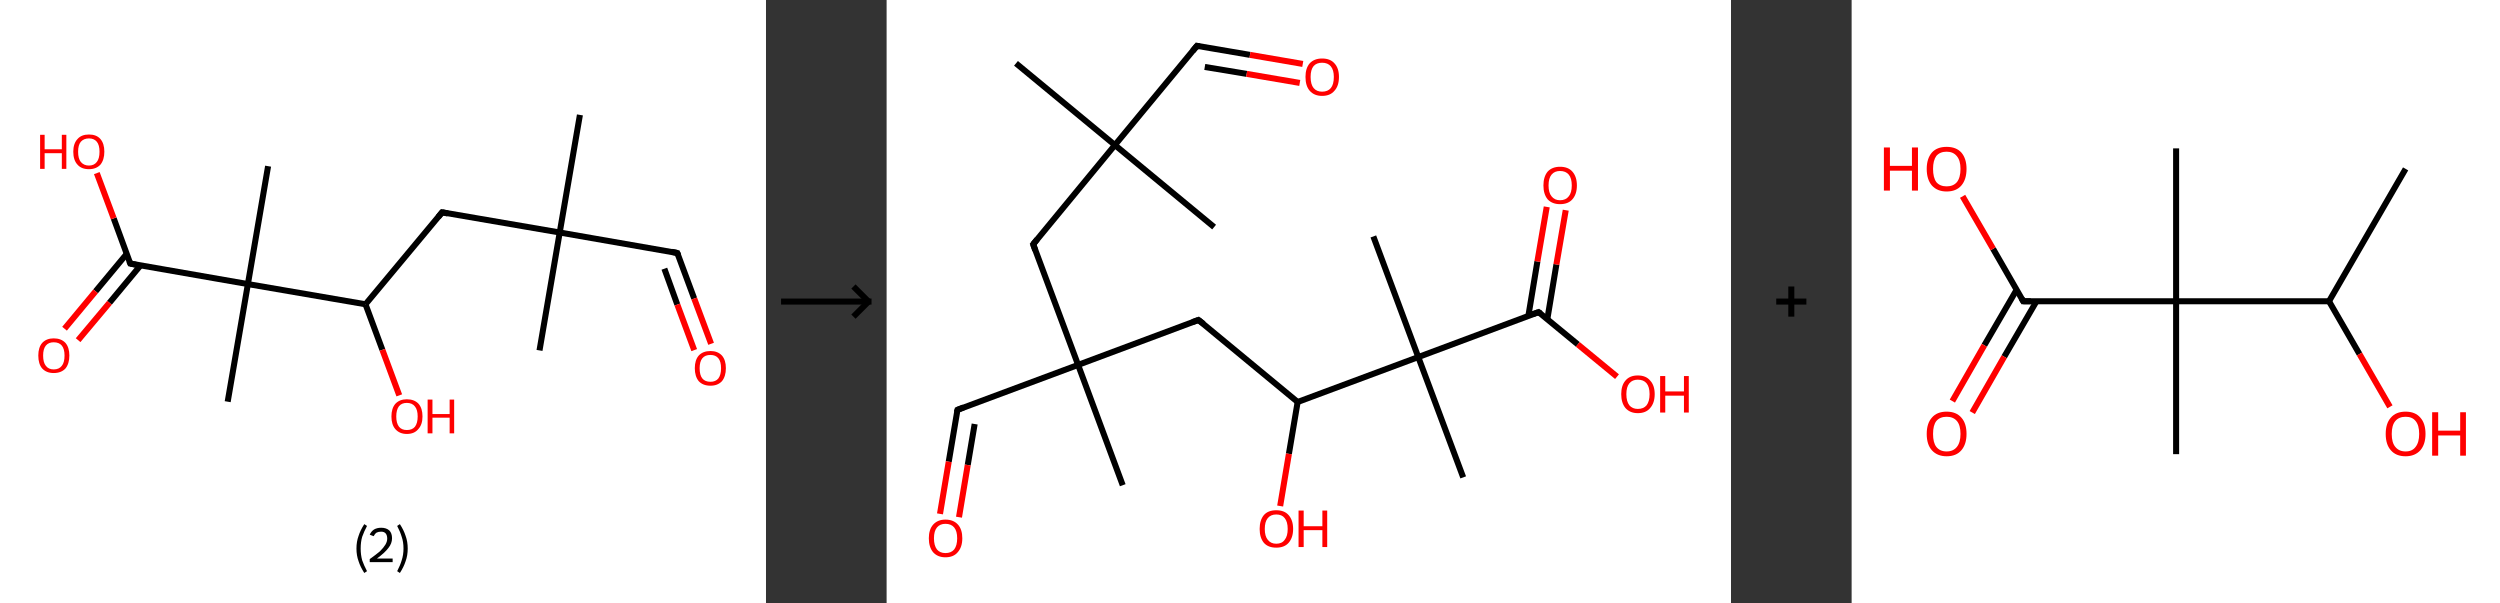 <?xml version='1.0' encoding='ASCII' standalone='yes'?>
<svg xmlns="http://www.w3.org/2000/svg" xmlns:xlink="http://www.w3.org/1999/xlink" version="1.1" width="829.0px" viewBox="0 0 829.0 200.0" height="200.0px">
  <rect x="0" y="0" width="829.0" height="200.0" fill="#333333" stroke="none"/>
  <g>
    <g transform="translate(0, 0) scale(1 1) "><!-- END OF HEADER -->
<rect style="opacity:1.0;fill:#FFFFFF;stroke:none" width="254.0" height="200.0" x="0.0" y="0.0"> </rect>
<path class="bond-0 atom-0 atom-1" d="M 192.3,38.1 L 185.6,77.1" style="fill:none;fill-rule:evenodd;stroke:#000000;stroke-width:2.0px;stroke-linecap:butt;stroke-linejoin:miter;stroke-opacity:1"/>
<path class="bond-1 atom-1 atom-2" d="M 185.6,77.1 L 178.9,116.2" style="fill:none;fill-rule:evenodd;stroke:#000000;stroke-width:2.0px;stroke-linecap:butt;stroke-linejoin:miter;stroke-opacity:1"/>
<path class="bond-2 atom-1 atom-3" d="M 185.6,77.1 L 224.6,83.9" style="fill:none;fill-rule:evenodd;stroke:#000000;stroke-width:2.0px;stroke-linecap:butt;stroke-linejoin:miter;stroke-opacity:1"/>
<path class="bond-3 atom-3 atom-4" d="M 224.6,83.9 L 230.2,99.0" style="fill:none;fill-rule:evenodd;stroke:#000000;stroke-width:2.0px;stroke-linecap:butt;stroke-linejoin:miter;stroke-opacity:1"/>
<path class="bond-3 atom-3 atom-4" d="M 230.2,99.0 L 235.8,114.0" style="fill:none;fill-rule:evenodd;stroke:#FF0000;stroke-width:2.0px;stroke-linecap:butt;stroke-linejoin:miter;stroke-opacity:1"/>
<path class="bond-3 atom-3 atom-4" d="M 220.3,89.1 L 224.6,101.0" style="fill:none;fill-rule:evenodd;stroke:#000000;stroke-width:2.0px;stroke-linecap:butt;stroke-linejoin:miter;stroke-opacity:1"/>
<path class="bond-3 atom-3 atom-4" d="M 224.6,101.0 L 230.2,116.1" style="fill:none;fill-rule:evenodd;stroke:#FF0000;stroke-width:2.0px;stroke-linecap:butt;stroke-linejoin:miter;stroke-opacity:1"/>
<path class="bond-4 atom-1 atom-5" d="M 185.6,77.1 L 146.6,70.4" style="fill:none;fill-rule:evenodd;stroke:#000000;stroke-width:2.0px;stroke-linecap:butt;stroke-linejoin:miter;stroke-opacity:1"/>
<path class="bond-5 atom-5 atom-6" d="M 146.6,70.4 L 121.2,100.9" style="fill:none;fill-rule:evenodd;stroke:#000000;stroke-width:2.0px;stroke-linecap:butt;stroke-linejoin:miter;stroke-opacity:1"/>
<path class="bond-6 atom-6 atom-7" d="M 121.2,100.9 L 126.8,116.0" style="fill:none;fill-rule:evenodd;stroke:#000000;stroke-width:2.0px;stroke-linecap:butt;stroke-linejoin:miter;stroke-opacity:1"/>
<path class="bond-6 atom-6 atom-7" d="M 126.8,116.0 L 132.4,131.1" style="fill:none;fill-rule:evenodd;stroke:#FF0000;stroke-width:2.0px;stroke-linecap:butt;stroke-linejoin:miter;stroke-opacity:1"/>
<path class="bond-7 atom-6 atom-8" d="M 121.2,100.9 L 82.2,94.2" style="fill:none;fill-rule:evenodd;stroke:#000000;stroke-width:2.0px;stroke-linecap:butt;stroke-linejoin:miter;stroke-opacity:1"/>
<path class="bond-8 atom-8 atom-9" d="M 82.2,94.2 L 88.9,55.1" style="fill:none;fill-rule:evenodd;stroke:#000000;stroke-width:2.0px;stroke-linecap:butt;stroke-linejoin:miter;stroke-opacity:1"/>
<path class="bond-9 atom-8 atom-10" d="M 82.2,94.2 L 75.5,133.2" style="fill:none;fill-rule:evenodd;stroke:#000000;stroke-width:2.0px;stroke-linecap:butt;stroke-linejoin:miter;stroke-opacity:1"/>
<path class="bond-10 atom-8 atom-11" d="M 82.2,94.2 L 43.2,87.4" style="fill:none;fill-rule:evenodd;stroke:#000000;stroke-width:2.0px;stroke-linecap:butt;stroke-linejoin:miter;stroke-opacity:1"/>
<path class="bond-11 atom-11 atom-12" d="M 42.0,84.2 L 31.7,96.6" style="fill:none;fill-rule:evenodd;stroke:#000000;stroke-width:2.0px;stroke-linecap:butt;stroke-linejoin:miter;stroke-opacity:1"/>
<path class="bond-11 atom-11 atom-12" d="M 31.7,96.6 L 21.4,109.0" style="fill:none;fill-rule:evenodd;stroke:#FF0000;stroke-width:2.0px;stroke-linecap:butt;stroke-linejoin:miter;stroke-opacity:1"/>
<path class="bond-11 atom-11 atom-12" d="M 46.6,88.0 L 36.3,100.4" style="fill:none;fill-rule:evenodd;stroke:#000000;stroke-width:2.0px;stroke-linecap:butt;stroke-linejoin:miter;stroke-opacity:1"/>
<path class="bond-11 atom-11 atom-12" d="M 36.3,100.4 L 25.9,112.8" style="fill:none;fill-rule:evenodd;stroke:#FF0000;stroke-width:2.0px;stroke-linecap:butt;stroke-linejoin:miter;stroke-opacity:1"/>
<path class="bond-12 atom-11 atom-13" d="M 43.2,87.4 L 37.7,72.4" style="fill:none;fill-rule:evenodd;stroke:#000000;stroke-width:2.0px;stroke-linecap:butt;stroke-linejoin:miter;stroke-opacity:1"/>
<path class="bond-12 atom-11 atom-13" d="M 37.7,72.4 L 32.1,57.4" style="fill:none;fill-rule:evenodd;stroke:#FF0000;stroke-width:2.0px;stroke-linecap:butt;stroke-linejoin:miter;stroke-opacity:1"/>
<path d="M 222.7,83.5 L 224.6,83.9 L 224.9,84.6" style="fill:none;stroke:#000000;stroke-width:2.0px;stroke-linecap:butt;stroke-linejoin:miter;stroke-opacity:1;"/>
<path d="M 148.5,70.8 L 146.6,70.4 L 145.3,72.0" style="fill:none;stroke:#000000;stroke-width:2.0px;stroke-linecap:butt;stroke-linejoin:miter;stroke-opacity:1;"/>
<path d="M 45.1,87.8 L 43.2,87.4 L 42.9,86.7" style="fill:none;stroke:#000000;stroke-width:2.0px;stroke-linecap:butt;stroke-linejoin:miter;stroke-opacity:1;"/>
<path class="atom-4" d="M 230.4 122.1 Q 230.4 119.4, 231.7 117.9 Q 233.1 116.4, 235.6 116.4 Q 238.0 116.4, 239.4 117.9 Q 240.7 119.4, 240.7 122.1 Q 240.7 124.8, 239.4 126.4 Q 238.0 127.9, 235.6 127.9 Q 233.1 127.9, 231.7 126.4 Q 230.4 124.8, 230.4 122.1 M 235.6 126.6 Q 237.3 126.6, 238.2 125.5 Q 239.1 124.3, 239.1 122.1 Q 239.1 119.9, 238.2 118.8 Q 237.3 117.7, 235.6 117.7 Q 233.8 117.7, 232.9 118.8 Q 232.0 119.9, 232.0 122.1 Q 232.0 124.4, 232.9 125.5 Q 233.8 126.6, 235.6 126.6 " fill="#FF0000"/>
<path class="atom-7" d="M 129.8 138.1 Q 129.8 135.4, 131.1 133.9 Q 132.5 132.4, 134.9 132.4 Q 137.4 132.4, 138.8 133.9 Q 140.1 135.4, 140.1 138.1 Q 140.1 140.8, 138.7 142.3 Q 137.4 143.9, 134.9 143.9 Q 132.5 143.9, 131.1 142.3 Q 129.8 140.8, 129.8 138.1 M 134.9 142.6 Q 136.7 142.6, 137.6 141.5 Q 138.5 140.3, 138.5 138.1 Q 138.5 135.9, 137.6 134.8 Q 136.7 133.6, 134.9 133.6 Q 133.2 133.6, 132.3 134.7 Q 131.4 135.9, 131.4 138.1 Q 131.4 140.3, 132.3 141.5 Q 133.2 142.6, 134.9 142.6 " fill="#FF0000"/>
<path class="atom-7" d="M 141.8 132.5 L 143.4 132.5 L 143.4 137.3 L 149.1 137.3 L 149.1 132.5 L 150.6 132.5 L 150.6 143.7 L 149.1 143.7 L 149.1 138.5 L 143.4 138.5 L 143.4 143.7 L 141.8 143.7 L 141.8 132.5 " fill="#FF0000"/>
<path class="atom-12" d="M 12.7 117.9 Q 12.7 115.2, 14.0 113.7 Q 15.4 112.2, 17.8 112.2 Q 20.3 112.2, 21.7 113.7 Q 23.0 115.2, 23.0 117.9 Q 23.0 120.6, 21.7 122.2 Q 20.3 123.7, 17.8 123.7 Q 15.4 123.7, 14.0 122.2 Q 12.7 120.7, 12.7 117.9 M 17.8 122.5 Q 19.6 122.5, 20.5 121.3 Q 21.4 120.2, 21.4 117.9 Q 21.4 115.7, 20.5 114.6 Q 19.6 113.5, 17.8 113.5 Q 16.1 113.5, 15.2 114.6 Q 14.3 115.7, 14.3 117.9 Q 14.3 120.2, 15.2 121.3 Q 16.1 122.5, 17.8 122.5 " fill="#FF0000"/>
<path class="atom-13" d="M 13.3 44.7 L 14.8 44.7 L 14.8 49.5 L 20.5 49.5 L 20.5 44.7 L 22.0 44.7 L 22.0 56.0 L 20.5 56.0 L 20.5 50.8 L 14.8 50.8 L 14.8 56.0 L 13.3 56.0 L 13.3 44.7 " fill="#FF0000"/>
<path class="atom-13" d="M 24.3 50.3 Q 24.3 47.6, 25.7 46.1 Q 27.0 44.6, 29.5 44.6 Q 32.0 44.6, 33.3 46.1 Q 34.6 47.6, 34.6 50.3 Q 34.6 53.0, 33.3 54.6 Q 31.9 56.1, 29.5 56.1 Q 27.0 56.1, 25.7 54.6 Q 24.3 53.1, 24.3 50.3 M 29.5 54.9 Q 31.2 54.9, 32.1 53.7 Q 33.0 52.6, 33.0 50.3 Q 33.0 48.1, 32.1 47.0 Q 31.2 45.9, 29.5 45.9 Q 27.8 45.9, 26.8 47.0 Q 25.9 48.1, 25.9 50.3 Q 25.9 52.6, 26.8 53.7 Q 27.8 54.9, 29.5 54.9 " fill="#FF0000"/>
<path class="legend" d="M 118.2 181.9 Q 118.2 179.6, 118.9 177.7 Q 119.5 175.8, 120.8 173.8 L 121.7 174.4 Q 120.7 176.3, 120.1 178.0 Q 119.6 179.7, 119.6 181.9 Q 119.6 184.0, 120.1 185.8 Q 120.7 187.5, 121.7 189.4 L 120.8 190.0 Q 119.5 188.0, 118.9 186.1 Q 118.2 184.2, 118.2 181.9 " fill="#000000"/>
<path class="legend" d="M 122.6 177.3 Q 123.1 176.2, 124.0 175.6 Q 125.0 175.0, 126.4 175.0 Q 128.1 175.0, 129.1 175.9 Q 130.0 176.8, 130.0 178.5 Q 130.0 180.2, 128.8 181.7 Q 127.6 183.3, 125.0 185.2 L 130.2 185.2 L 130.2 186.4 L 122.6 186.4 L 122.6 185.4 Q 124.7 183.9, 126.0 182.8 Q 127.2 181.6, 127.8 180.6 Q 128.4 179.6, 128.4 178.6 Q 128.4 177.5, 127.9 176.9 Q 127.4 176.3, 126.4 176.3 Q 125.5 176.3, 124.9 176.6 Q 124.3 177.0, 123.9 177.8 L 122.6 177.3 " fill="#000000"/>
<path class="legend" d="M 135.2 181.9 Q 135.2 184.2, 134.5 186.1 Q 133.9 188.0, 132.6 190.0 L 131.7 189.4 Q 132.7 187.5, 133.2 185.8 Q 133.8 184.0, 133.8 181.9 Q 133.8 179.7, 133.2 178.0 Q 132.7 176.3, 131.7 174.4 L 132.6 173.8 Q 133.9 175.8, 134.5 177.7 Q 135.2 179.6, 135.2 181.9 " fill="#000000"/>
</g>
    <g transform="translate(254, 0) scale(1 1) "><line x1="5" y1="100" x2="35" y2="100" style="stroke:rgb(0,0,0);stroke-width:2"/>
  <line x1="34" y1="100" x2="29" y2="95" style="stroke:rgb(0,0,0);stroke-width:2"/>
  <line x1="34" y1="100" x2="29" y2="105" style="stroke:rgb(0,0,0);stroke-width:2"/>
</g>
    <g transform="translate(294.0, 0) scale(1 1) "><!-- END OF HEADER -->
<rect style="opacity:1.0;fill:#FFFFFF;stroke:none" width="280.0" height="200.0" x="0.0" y="0.0"> </rect>
<path class="bond-0 atom-0 atom-1" d="M 42.9,21.0 L 75.7,48.1" style="fill:none;fill-rule:evenodd;stroke:#000000;stroke-width:2.0px;stroke-linecap:butt;stroke-linejoin:miter;stroke-opacity:1"/>
<path class="bond-1 atom-1 atom-2" d="M 75.7,48.1 L 108.6,75.3" style="fill:none;fill-rule:evenodd;stroke:#000000;stroke-width:2.0px;stroke-linecap:butt;stroke-linejoin:miter;stroke-opacity:1"/>
<path class="bond-2 atom-1 atom-3" d="M 75.7,48.1 L 102.9,15.2" style="fill:none;fill-rule:evenodd;stroke:#000000;stroke-width:2.0px;stroke-linecap:butt;stroke-linejoin:miter;stroke-opacity:1"/>
<path class="bond-3 atom-3 atom-4" d="M 102.9,15.2 L 120.5,18.2" style="fill:none;fill-rule:evenodd;stroke:#000000;stroke-width:2.0px;stroke-linecap:butt;stroke-linejoin:miter;stroke-opacity:1"/>
<path class="bond-3 atom-3 atom-4" d="M 120.5,18.2 L 138.0,21.2" style="fill:none;fill-rule:evenodd;stroke:#FF0000;stroke-width:2.0px;stroke-linecap:butt;stroke-linejoin:miter;stroke-opacity:1"/>
<path class="bond-3 atom-3 atom-4" d="M 105.5,22.2 L 119.4,24.5" style="fill:none;fill-rule:evenodd;stroke:#000000;stroke-width:2.0px;stroke-linecap:butt;stroke-linejoin:miter;stroke-opacity:1"/>
<path class="bond-3 atom-3 atom-4" d="M 119.4,24.5 L 137.0,27.5" style="fill:none;fill-rule:evenodd;stroke:#FF0000;stroke-width:2.0px;stroke-linecap:butt;stroke-linejoin:miter;stroke-opacity:1"/>
<path class="bond-4 atom-1 atom-5" d="M 75.7,48.1 L 48.6,81.0" style="fill:none;fill-rule:evenodd;stroke:#000000;stroke-width:2.0px;stroke-linecap:butt;stroke-linejoin:miter;stroke-opacity:1"/>
<path class="bond-5 atom-5 atom-6" d="M 48.6,81.0 L 63.5,121.0" style="fill:none;fill-rule:evenodd;stroke:#000000;stroke-width:2.0px;stroke-linecap:butt;stroke-linejoin:miter;stroke-opacity:1"/>
<path class="bond-6 atom-6 atom-7" d="M 63.5,121.0 L 78.3,160.9" style="fill:none;fill-rule:evenodd;stroke:#000000;stroke-width:2.0px;stroke-linecap:butt;stroke-linejoin:miter;stroke-opacity:1"/>
<path class="bond-7 atom-6 atom-8" d="M 63.5,121.0 L 23.5,135.9" style="fill:none;fill-rule:evenodd;stroke:#000000;stroke-width:2.0px;stroke-linecap:butt;stroke-linejoin:miter;stroke-opacity:1"/>
<path class="bond-8 atom-8 atom-9" d="M 23.5,135.9 L 20.6,153.1" style="fill:none;fill-rule:evenodd;stroke:#000000;stroke-width:2.0px;stroke-linecap:butt;stroke-linejoin:miter;stroke-opacity:1"/>
<path class="bond-8 atom-8 atom-9" d="M 20.6,153.1 L 17.7,170.4" style="fill:none;fill-rule:evenodd;stroke:#FF0000;stroke-width:2.0px;stroke-linecap:butt;stroke-linejoin:miter;stroke-opacity:1"/>
<path class="bond-8 atom-8 atom-9" d="M 29.2,140.6 L 26.9,154.2" style="fill:none;fill-rule:evenodd;stroke:#000000;stroke-width:2.0px;stroke-linecap:butt;stroke-linejoin:miter;stroke-opacity:1"/>
<path class="bond-8 atom-8 atom-9" d="M 26.9,154.2 L 24.0,171.5" style="fill:none;fill-rule:evenodd;stroke:#FF0000;stroke-width:2.0px;stroke-linecap:butt;stroke-linejoin:miter;stroke-opacity:1"/>
<path class="bond-9 atom-6 atom-10" d="M 63.5,121.0 L 103.4,106.1" style="fill:none;fill-rule:evenodd;stroke:#000000;stroke-width:2.0px;stroke-linecap:butt;stroke-linejoin:miter;stroke-opacity:1"/>
<path class="bond-10 atom-10 atom-11" d="M 103.4,106.1 L 136.3,133.3" style="fill:none;fill-rule:evenodd;stroke:#000000;stroke-width:2.0px;stroke-linecap:butt;stroke-linejoin:miter;stroke-opacity:1"/>
<path class="bond-11 atom-11 atom-12" d="M 136.3,133.3 L 133.4,150.5" style="fill:none;fill-rule:evenodd;stroke:#000000;stroke-width:2.0px;stroke-linecap:butt;stroke-linejoin:miter;stroke-opacity:1"/>
<path class="bond-11 atom-11 atom-12" d="M 133.4,150.5 L 130.5,167.8" style="fill:none;fill-rule:evenodd;stroke:#FF0000;stroke-width:2.0px;stroke-linecap:butt;stroke-linejoin:miter;stroke-opacity:1"/>
<path class="bond-12 atom-11 atom-13" d="M 136.3,133.3 L 176.3,118.4" style="fill:none;fill-rule:evenodd;stroke:#000000;stroke-width:2.0px;stroke-linecap:butt;stroke-linejoin:miter;stroke-opacity:1"/>
<path class="bond-13 atom-13 atom-14" d="M 176.3,118.4 L 161.4,78.4" style="fill:none;fill-rule:evenodd;stroke:#000000;stroke-width:2.0px;stroke-linecap:butt;stroke-linejoin:miter;stroke-opacity:1"/>
<path class="bond-14 atom-13 atom-15" d="M 176.3,118.4 L 191.2,158.3" style="fill:none;fill-rule:evenodd;stroke:#000000;stroke-width:2.0px;stroke-linecap:butt;stroke-linejoin:miter;stroke-opacity:1"/>
<path class="bond-15 atom-13 atom-16" d="M 176.3,118.4 L 216.2,103.5" style="fill:none;fill-rule:evenodd;stroke:#000000;stroke-width:2.0px;stroke-linecap:butt;stroke-linejoin:miter;stroke-opacity:1"/>
<path class="bond-16 atom-16 atom-17" d="M 219.1,105.8 L 222.1,87.7" style="fill:none;fill-rule:evenodd;stroke:#000000;stroke-width:2.0px;stroke-linecap:butt;stroke-linejoin:miter;stroke-opacity:1"/>
<path class="bond-16 atom-16 atom-17" d="M 222.1,87.7 L 225.2,69.7" style="fill:none;fill-rule:evenodd;stroke:#FF0000;stroke-width:2.0px;stroke-linecap:butt;stroke-linejoin:miter;stroke-opacity:1"/>
<path class="bond-16 atom-16 atom-17" d="M 212.8,104.8 L 215.8,86.7" style="fill:none;fill-rule:evenodd;stroke:#000000;stroke-width:2.0px;stroke-linecap:butt;stroke-linejoin:miter;stroke-opacity:1"/>
<path class="bond-16 atom-16 atom-17" d="M 215.8,86.7 L 218.9,68.6" style="fill:none;fill-rule:evenodd;stroke:#FF0000;stroke-width:2.0px;stroke-linecap:butt;stroke-linejoin:miter;stroke-opacity:1"/>
<path class="bond-17 atom-16 atom-18" d="M 216.2,103.5 L 229.2,114.2" style="fill:none;fill-rule:evenodd;stroke:#000000;stroke-width:2.0px;stroke-linecap:butt;stroke-linejoin:miter;stroke-opacity:1"/>
<path class="bond-17 atom-16 atom-18" d="M 229.2,114.2 L 242.2,124.9" style="fill:none;fill-rule:evenodd;stroke:#FF0000;stroke-width:2.0px;stroke-linecap:butt;stroke-linejoin:miter;stroke-opacity:1"/>
<path d="M 101.5,16.9 L 102.9,15.2 L 103.8,15.4" style="fill:none;stroke:#000000;stroke-width:2.0px;stroke-linecap:butt;stroke-linejoin:miter;stroke-opacity:1;"/>
<path d="M 49.9,79.4 L 48.6,81.0 L 49.3,83.0" style="fill:none;stroke:#000000;stroke-width:2.0px;stroke-linecap:butt;stroke-linejoin:miter;stroke-opacity:1;"/>
<path d="M 25.5,135.1 L 23.5,135.9 L 23.3,136.7" style="fill:none;stroke:#000000;stroke-width:2.0px;stroke-linecap:butt;stroke-linejoin:miter;stroke-opacity:1;"/>
<path d="M 101.4,106.8 L 103.4,106.1 L 105.1,107.4" style="fill:none;stroke:#000000;stroke-width:2.0px;stroke-linecap:butt;stroke-linejoin:miter;stroke-opacity:1;"/>
<path d="M 214.2,104.2 L 216.2,103.5 L 216.9,104.0" style="fill:none;stroke:#000000;stroke-width:2.0px;stroke-linecap:butt;stroke-linejoin:miter;stroke-opacity:1;"/>
<path class="atom-4" d="M 138.9 25.5 Q 138.9 22.6, 140.3 21.0 Q 141.8 19.4, 144.4 19.4 Q 147.1 19.4, 148.5 21.0 Q 150.0 22.6, 150.0 25.5 Q 150.0 28.5, 148.5 30.1 Q 147.1 31.8, 144.4 31.8 Q 141.8 31.8, 140.3 30.1 Q 138.9 28.5, 138.9 25.5 M 144.4 30.4 Q 146.3 30.4, 147.3 29.2 Q 148.3 28.0, 148.3 25.5 Q 148.3 23.2, 147.3 22.0 Q 146.3 20.8, 144.4 20.8 Q 142.6 20.8, 141.6 21.9 Q 140.6 23.1, 140.6 25.5 Q 140.6 28.0, 141.6 29.2 Q 142.6 30.4, 144.4 30.4 " fill="#FF0000"/>
<path class="atom-9" d="M 14.0 178.5 Q 14.0 175.6, 15.4 174.0 Q 16.9 172.3, 19.5 172.3 Q 22.2 172.3, 23.7 174.0 Q 25.1 175.6, 25.1 178.5 Q 25.1 181.4, 23.6 183.1 Q 22.2 184.8, 19.5 184.8 Q 16.9 184.8, 15.4 183.1 Q 14.0 181.4, 14.0 178.5 M 19.5 183.4 Q 21.4 183.4, 22.4 182.2 Q 23.4 180.9, 23.4 178.5 Q 23.4 176.1, 22.4 174.9 Q 21.4 173.7, 19.5 173.7 Q 17.7 173.7, 16.7 174.9 Q 15.7 176.1, 15.7 178.5 Q 15.7 180.9, 16.7 182.2 Q 17.7 183.4, 19.5 183.4 " fill="#FF0000"/>
<path class="atom-12" d="M 123.7 175.4 Q 123.7 172.5, 125.1 170.8 Q 126.5 169.2, 129.2 169.2 Q 131.9 169.2, 133.3 170.8 Q 134.8 172.5, 134.8 175.4 Q 134.8 178.3, 133.3 180.0 Q 131.9 181.6, 129.2 181.6 Q 126.5 181.6, 125.1 180.0 Q 123.7 178.3, 123.7 175.4 M 129.2 180.3 Q 131.1 180.3, 132.0 179.0 Q 133.0 177.8, 133.0 175.4 Q 133.0 173.0, 132.0 171.8 Q 131.1 170.6, 129.2 170.6 Q 127.4 170.6, 126.4 171.8 Q 125.4 173.0, 125.4 175.4 Q 125.4 177.8, 126.4 179.0 Q 127.4 180.3, 129.2 180.3 " fill="#FF0000"/>
<path class="atom-12" d="M 136.6 169.3 L 138.3 169.3 L 138.3 174.5 L 144.5 174.5 L 144.5 169.3 L 146.1 169.3 L 146.1 181.4 L 144.5 181.4 L 144.5 175.8 L 138.3 175.8 L 138.3 181.4 L 136.6 181.4 L 136.6 169.3 " fill="#FF0000"/>
<path class="atom-17" d="M 217.8 61.5 Q 217.8 58.6, 219.2 56.9 Q 220.7 55.3, 223.3 55.3 Q 226.0 55.3, 227.4 56.9 Q 228.9 58.6, 228.9 61.5 Q 228.9 64.4, 227.4 66.1 Q 226.0 67.7, 223.3 67.7 Q 220.7 67.7, 219.2 66.1 Q 217.8 64.4, 217.8 61.5 M 223.3 66.4 Q 225.2 66.4, 226.2 65.1 Q 227.2 63.9, 227.2 61.5 Q 227.2 59.1, 226.2 57.9 Q 225.2 56.7, 223.3 56.7 Q 221.5 56.7, 220.5 57.9 Q 219.5 59.1, 219.5 61.5 Q 219.5 63.9, 220.5 65.1 Q 221.5 66.4, 223.3 66.4 " fill="#FF0000"/>
<path class="atom-18" d="M 243.6 130.7 Q 243.6 127.8, 245.0 126.2 Q 246.4 124.5, 249.1 124.5 Q 251.8 124.5, 253.2 126.2 Q 254.7 127.8, 254.7 130.7 Q 254.7 133.6, 253.2 135.3 Q 251.8 137.0, 249.1 137.0 Q 246.5 137.0, 245.0 135.3 Q 243.6 133.6, 243.6 130.7 M 249.1 135.6 Q 251.0 135.6, 252.0 134.4 Q 253.0 133.1, 253.0 130.7 Q 253.0 128.3, 252.0 127.1 Q 251.0 125.9, 249.1 125.9 Q 247.3 125.9, 246.3 127.1 Q 245.3 128.3, 245.3 130.7 Q 245.3 133.1, 246.3 134.4 Q 247.3 135.6, 249.1 135.6 " fill="#FF0000"/>
<path class="atom-18" d="M 256.5 124.7 L 258.2 124.7 L 258.2 129.8 L 264.4 129.8 L 264.4 124.7 L 266.0 124.7 L 266.0 136.8 L 264.4 136.8 L 264.4 131.2 L 258.2 131.2 L 258.2 136.8 L 256.5 136.8 L 256.5 124.7 " fill="#FF0000"/>
</g>
    <g transform="translate(574.0, 0) scale(1 1) "><line x1="15" y1="100" x2="25" y2="100" style="stroke:rgb(0,0,0);stroke-width:2"/>
  <line x1="20" y1="95" x2="20" y2="105" style="stroke:rgb(0,0,0);stroke-width:2"/>
</g>
    <g transform="translate(614.0, 0) scale(1 1) "><!-- END OF HEADER -->
<rect style="opacity:1.0;fill:#FFFFFF;stroke:none" width="215.0" height="200.0" x="0.0" y="0.0"> </rect>
<path class="bond-0 atom-0 atom-1" d="M 183.7,56.0 L 158.3,99.9" style="fill:none;fill-rule:evenodd;stroke:#000000;stroke-width:2.0px;stroke-linecap:butt;stroke-linejoin:miter;stroke-opacity:1"/>
<path class="bond-1 atom-1 atom-2" d="M 158.3,99.9 L 168.4,117.4" style="fill:none;fill-rule:evenodd;stroke:#000000;stroke-width:2.0px;stroke-linecap:butt;stroke-linejoin:miter;stroke-opacity:1"/>
<path class="bond-1 atom-1 atom-2" d="M 168.4,117.4 L 178.5,134.9" style="fill:none;fill-rule:evenodd;stroke:#FF0000;stroke-width:2.0px;stroke-linecap:butt;stroke-linejoin:miter;stroke-opacity:1"/>
<path class="bond-2 atom-1 atom-3" d="M 158.3,99.9 L 107.6,99.9" style="fill:none;fill-rule:evenodd;stroke:#000000;stroke-width:2.0px;stroke-linecap:butt;stroke-linejoin:miter;stroke-opacity:1"/>
<path class="bond-3 atom-3 atom-4" d="M 107.6,99.9 L 107.6,49.2" style="fill:none;fill-rule:evenodd;stroke:#000000;stroke-width:2.0px;stroke-linecap:butt;stroke-linejoin:miter;stroke-opacity:1"/>
<path class="bond-4 atom-3 atom-5" d="M 107.6,99.9 L 107.6,150.6" style="fill:none;fill-rule:evenodd;stroke:#000000;stroke-width:2.0px;stroke-linecap:butt;stroke-linejoin:miter;stroke-opacity:1"/>
<path class="bond-5 atom-3 atom-6" d="M 107.6,99.9 L 56.9,99.9" style="fill:none;fill-rule:evenodd;stroke:#000000;stroke-width:2.0px;stroke-linecap:butt;stroke-linejoin:miter;stroke-opacity:1"/>
<path class="bond-6 atom-6 atom-7" d="M 54.7,96.1 L 44.0,114.5" style="fill:none;fill-rule:evenodd;stroke:#000000;stroke-width:2.0px;stroke-linecap:butt;stroke-linejoin:miter;stroke-opacity:1"/>
<path class="bond-6 atom-6 atom-7" d="M 44.0,114.5 L 33.4,133.0" style="fill:none;fill-rule:evenodd;stroke:#FF0000;stroke-width:2.0px;stroke-linecap:butt;stroke-linejoin:miter;stroke-opacity:1"/>
<path class="bond-6 atom-6 atom-7" d="M 61.3,99.9 L 50.6,118.3" style="fill:none;fill-rule:evenodd;stroke:#000000;stroke-width:2.0px;stroke-linecap:butt;stroke-linejoin:miter;stroke-opacity:1"/>
<path class="bond-6 atom-6 atom-7" d="M 50.6,118.3 L 40.0,136.8" style="fill:none;fill-rule:evenodd;stroke:#FF0000;stroke-width:2.0px;stroke-linecap:butt;stroke-linejoin:miter;stroke-opacity:1"/>
<path class="bond-7 atom-6 atom-8" d="M 56.9,99.9 L 46.9,82.5" style="fill:none;fill-rule:evenodd;stroke:#000000;stroke-width:2.0px;stroke-linecap:butt;stroke-linejoin:miter;stroke-opacity:1"/>
<path class="bond-7 atom-6 atom-8" d="M 46.9,82.5 L 36.8,65.1" style="fill:none;fill-rule:evenodd;stroke:#FF0000;stroke-width:2.0px;stroke-linecap:butt;stroke-linejoin:miter;stroke-opacity:1"/>
<path d="M 59.4,99.9 L 56.9,99.9 L 56.4,99.0" style="fill:none;stroke:#000000;stroke-width:2.0px;stroke-linecap:butt;stroke-linejoin:miter;stroke-opacity:1;"/>
<path class="atom-2" d="M 177.1 143.9 Q 177.1 140.4, 178.8 138.5 Q 180.5 136.5, 183.7 136.5 Q 186.9 136.5, 188.6 138.5 Q 190.3 140.4, 190.3 143.9 Q 190.3 147.3, 188.6 149.3 Q 186.8 151.3, 183.7 151.3 Q 180.5 151.3, 178.8 149.3 Q 177.1 147.4, 177.1 143.9 M 183.7 149.7 Q 185.9 149.7, 187.0 148.2 Q 188.2 146.7, 188.2 143.9 Q 188.2 141.0, 187.0 139.6 Q 185.9 138.2, 183.7 138.2 Q 181.5 138.2, 180.3 139.6 Q 179.1 141.0, 179.1 143.9 Q 179.1 146.8, 180.3 148.2 Q 181.5 149.7, 183.7 149.7 " fill="#FF0000"/>
<path class="atom-2" d="M 192.5 136.7 L 194.5 136.7 L 194.5 142.8 L 201.8 142.8 L 201.8 136.7 L 203.7 136.7 L 203.7 151.1 L 201.8 151.1 L 201.8 144.4 L 194.5 144.4 L 194.5 151.1 L 192.5 151.1 L 192.5 136.7 " fill="#FF0000"/>
<path class="atom-7" d="M 24.9 143.9 Q 24.9 140.4, 26.6 138.5 Q 28.3 136.5, 31.5 136.5 Q 34.7 136.5, 36.4 138.5 Q 38.1 140.4, 38.1 143.9 Q 38.1 147.3, 36.4 149.3 Q 34.7 151.3, 31.5 151.3 Q 28.4 151.3, 26.6 149.3 Q 24.9 147.4, 24.9 143.9 M 31.5 149.7 Q 33.7 149.7, 34.9 148.2 Q 36.1 146.7, 36.1 143.9 Q 36.1 141.0, 34.9 139.6 Q 33.7 138.2, 31.5 138.2 Q 29.3 138.2, 28.1 139.6 Q 27.0 141.0, 27.0 143.9 Q 27.0 146.8, 28.1 148.2 Q 29.3 149.7, 31.5 149.7 " fill="#FF0000"/>
<path class="atom-8" d="M 10.7 48.9 L 12.7 48.9 L 12.7 55.0 L 20.0 55.0 L 20.0 48.9 L 22.0 48.9 L 22.0 63.2 L 20.0 63.2 L 20.0 56.6 L 12.7 56.6 L 12.7 63.2 L 10.7 63.2 L 10.7 48.9 " fill="#FF0000"/>
<path class="atom-8" d="M 24.9 56.0 Q 24.9 52.6, 26.6 50.6 Q 28.3 48.7, 31.5 48.7 Q 34.7 48.7, 36.4 50.6 Q 38.1 52.6, 38.1 56.0 Q 38.1 59.5, 36.4 61.5 Q 34.7 63.5, 31.5 63.5 Q 28.4 63.5, 26.6 61.5 Q 24.9 59.5, 24.9 56.0 M 31.5 61.8 Q 33.7 61.8, 34.9 60.4 Q 36.1 58.9, 36.1 56.0 Q 36.1 53.2, 34.9 51.8 Q 33.7 50.3, 31.5 50.3 Q 29.3 50.3, 28.1 51.7 Q 27.0 53.2, 27.0 56.0 Q 27.0 58.9, 28.1 60.4 Q 29.3 61.8, 31.5 61.8 " fill="#FF0000"/>
</g>
  </g>
</svg>
